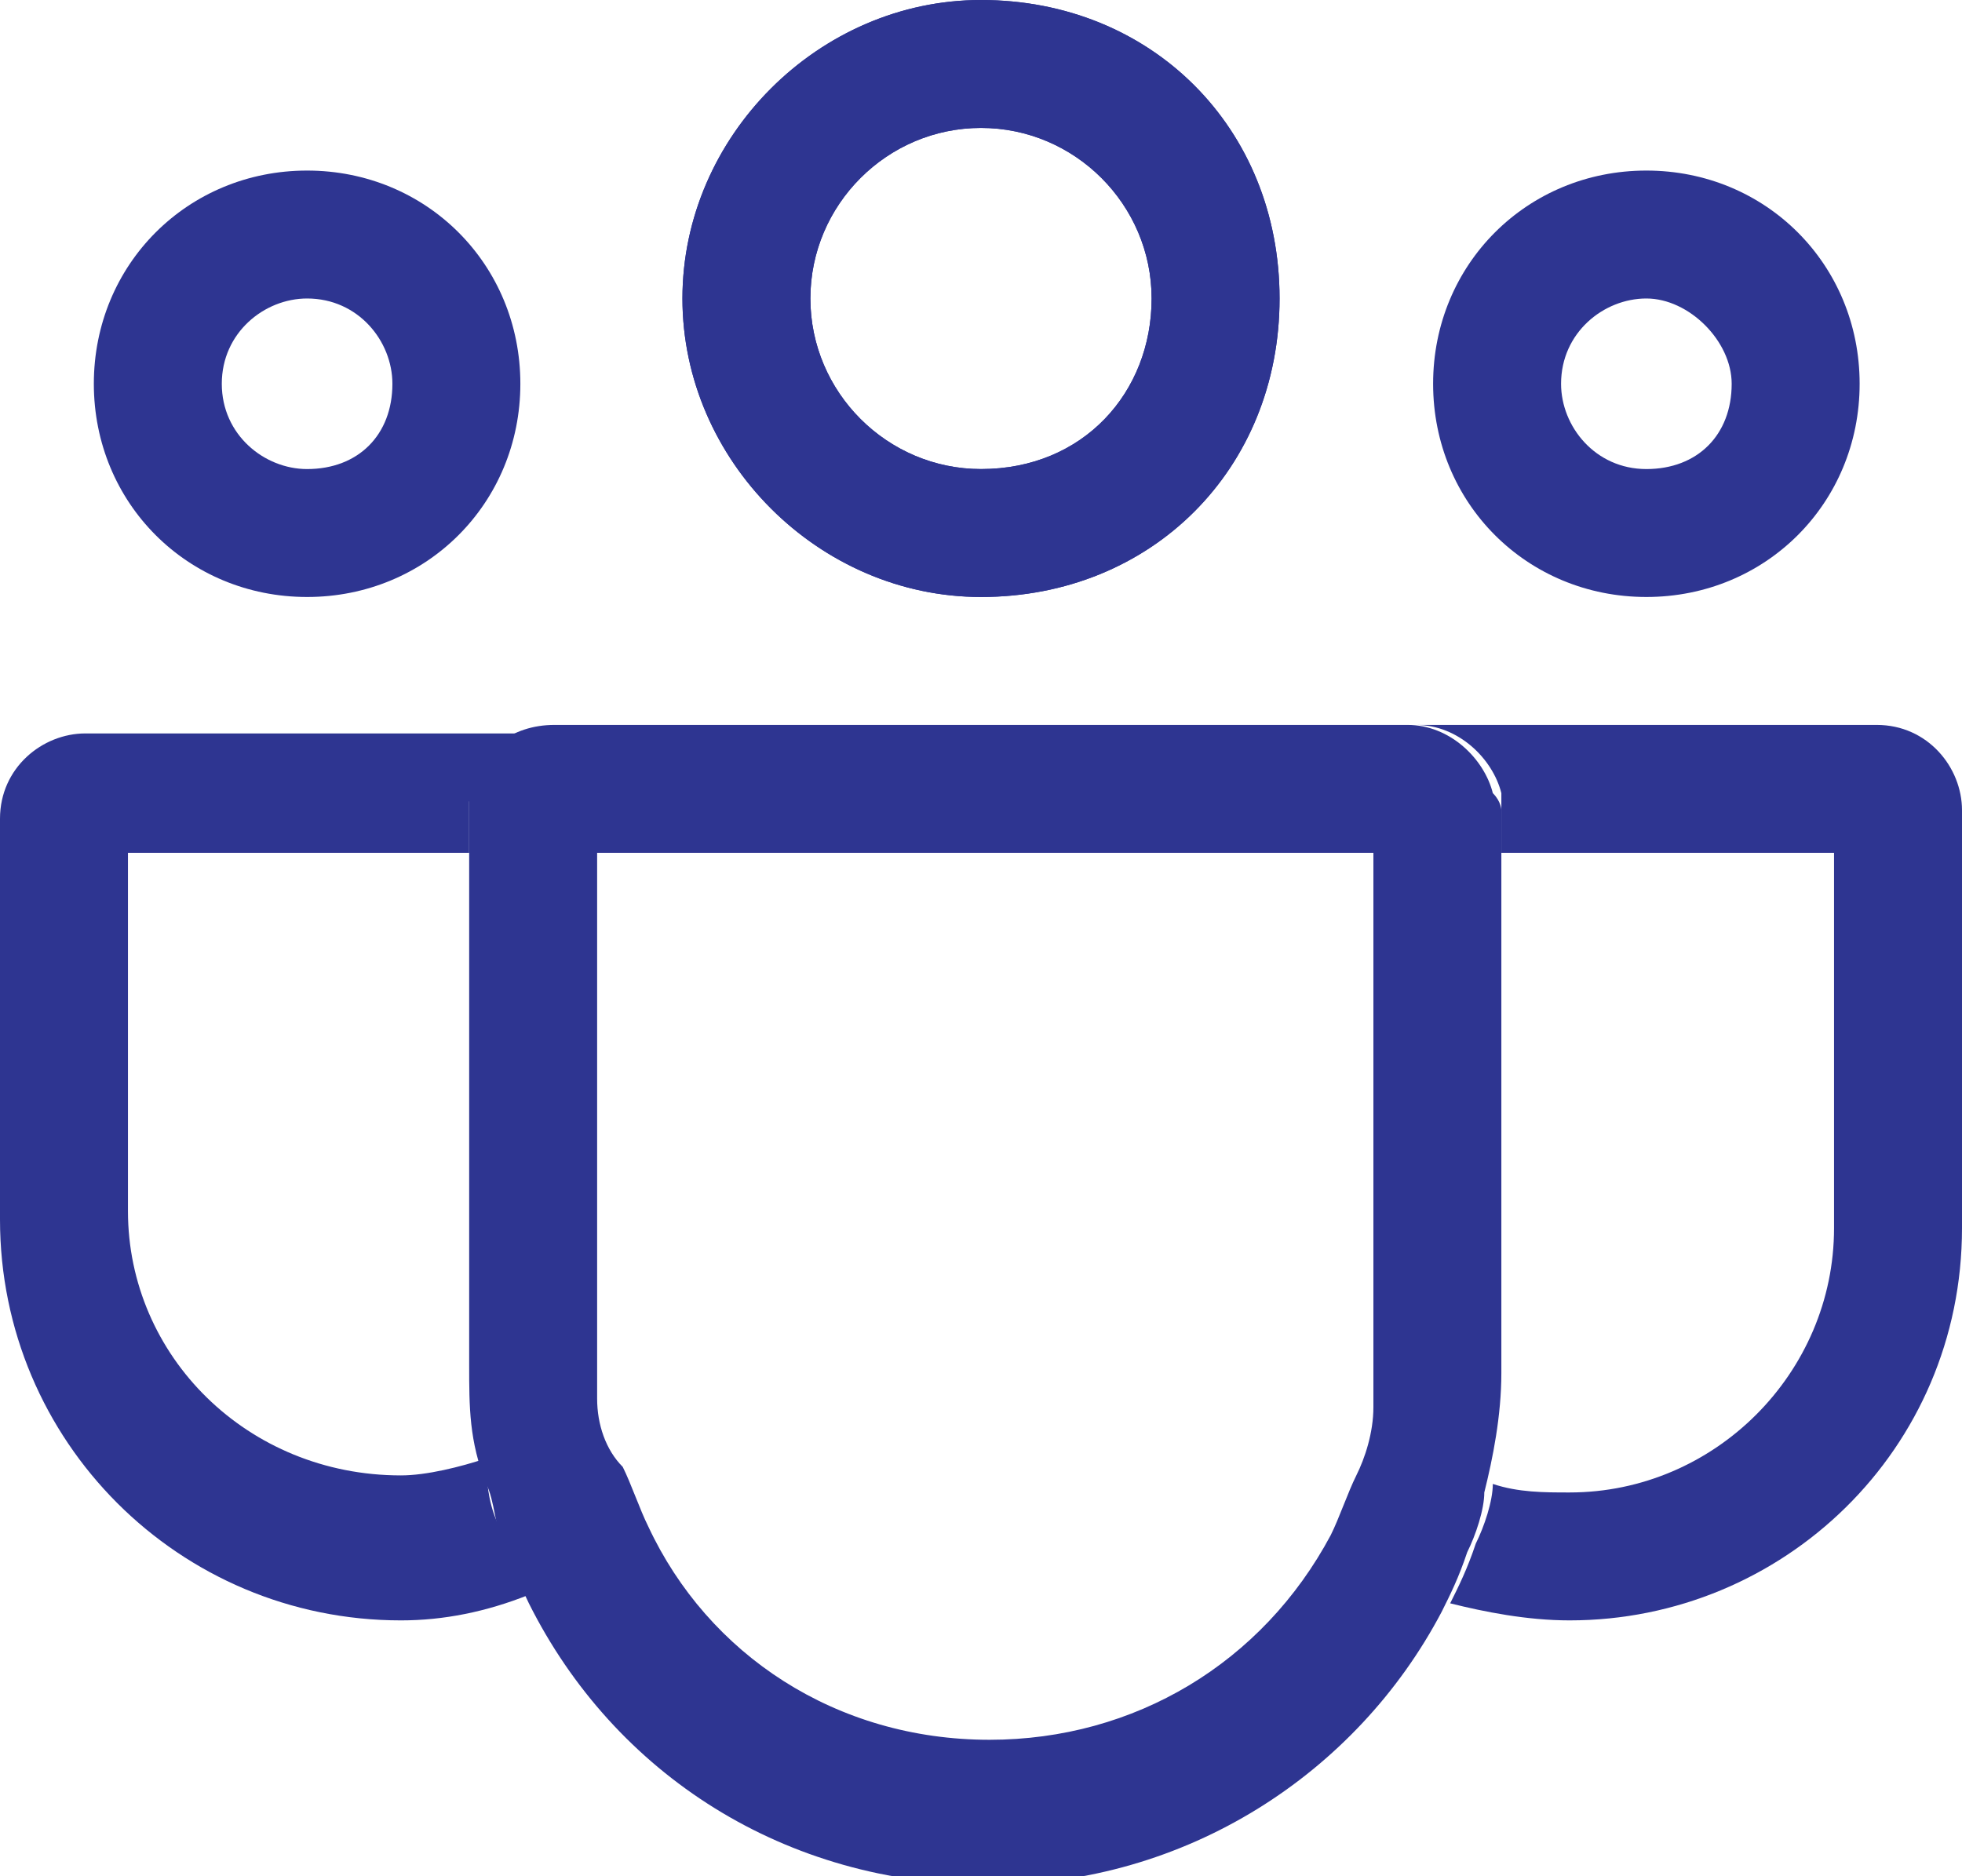 <?xml version="1.0" encoding="utf-8"?>
<!-- Generator: Adobe Illustrator 25.2.0, SVG Export Plug-In . SVG Version: 6.00 Build 0)  -->
<svg version="1.1" id="Layer_1" xmlns="http://www.w3.org/2000/svg" xmlns:xlink="http://www.w3.org/1999/xlink" x="0px" y="0px"
	 viewBox="0 0 23 22" style="enable-background:new 0 0 23 22;" xml:space="preserve">
<style type="text/css">
	.st0{fill:#2E3591;}
</style>
<g>
	<path class="st0" d="M23,14c0,0.1,0,0.2,0,0.4c0,2.6-2.1,4.6-4.6,4.6c-0.5,0-1-0.1-1.4-0.2c0.1-0.2,0.2-0.4,0.3-0.7
		c0.1-0.2,0.2-0.5,0.2-0.7c0.3,0.1,0.6,0.1,0.9,0.1c1.7,0,3.1-1.4,3.1-3.1v-0.2l0-0.1l0-0.2V10h-3.9V9.5c0-0.1,0-0.2,0-0.2
		c-0.1-0.4-0.5-0.8-1-0.8H22c0.6,0,1,0.5,1,1L23,14z"/>
</g>
<g>
	<path class="st0" d="M19.3,2c-1.4,0-2.5,1.1-2.5,2.5c0,1.4,1.1,2.5,2.5,2.5c1.4,0,2.5-1.1,2.5-2.5C21.8,3.1,20.7,2,19.3,2z
		 M19.3,5.5c-0.6,0-1-0.5-1-1c0-0.6,0.5-1,1-1s1,0.5,1,1C20.3,5.1,19.9,5.5,19.3,5.5z"/>
</g>
<g>
	<path class="st0" d="M5.9,18c0.1,0.2,0.2,0.5,0.3,0.7c-0.5,0.2-1,0.3-1.5,0.3C2.1,19,0,16.9,0,14.3c0-0.1,0-0.2,0-0.3v0l0-0.1V9.6
		c0-0.6,0.5-1,1-1h5.5c-0.5,0-0.9,0.3-1,0.8c0,0.1,0,0.2,0,0.2V10h-4v3.7l0,0.2l0,0.1c0,0.1,0,0.2,0,0.2c0,1.7,1.4,3.1,3.2,3.1
		c0.3,0,0.7-0.1,1-0.2C5.7,17.6,5.8,17.8,5.9,18z"/>
</g>
<g>
	<path class="st0" d="M3.6,2C2.2,2,1.1,3.1,1.1,4.5C1.1,5.9,2.2,7,3.6,7C5,7,6.1,5.9,6.1,4.5C6.1,3.1,5,2,3.6,2z M3.6,5.5
		c-0.5,0-1-0.4-1-1c0-0.6,0.5-1,1-1c0.6,0,1,0.5,1,1C4.6,5.1,4.2,5.5,3.6,5.5z"/>
</g>
<g>
	<path class="st0" d="M17.5,9.3c-0.1-0.4-0.5-0.8-1-0.8h-10c-0.5,0-0.9,0.3-1,0.8c0,0.1,0,0.2,0,0.2V16c0,0.5,0,0.9,0.2,1.4
		c0.1,0.2,0.1,0.5,0.2,0.7c0.1,0.2,0.2,0.5,0.3,0.7c1,2,3,3.3,5.4,3.3c2.3,0,4.3-1.3,5.3-3.2c0.1-0.2,0.2-0.4,0.3-0.7
		c0.1-0.2,0.2-0.5,0.2-0.7c0.1-0.4,0.2-0.9,0.2-1.4V9.5C17.6,9.5,17.6,9.4,17.5,9.3z M16.1,16c0,0.2,0,0.4,0,0.5
		c0,0.3-0.1,0.6-0.2,0.8c-0.1,0.2-0.2,0.5-0.3,0.7c-0.8,1.5-2.3,2.4-4,2.4c-1.8,0-3.3-1-4-2.5c-0.1-0.2-0.2-0.5-0.3-0.7
		C7.1,17,7,16.7,7,16.4c0-0.1,0-0.3,0-0.4V10h9.1V16z"/>
</g>
<g>
	<g>
		<path class="st0" d="M11.5,0C9.6,0,8,1.6,8,3.5S9.6,7,11.5,7C13.5,7,15,5.5,15,3.5S13.5,0,11.5,0z M11.5,5.5c-1.1,0-2-0.9-2-2
			c0-1.1,0.9-2,2-2c1.1,0,2,0.9,2,2C13.5,4.6,12.7,5.5,11.5,5.5z"/>
	</g>
</g>
<g>
	<path class="st0" d="M11.5,0C9.6,0,8,1.6,8,3.5S9.6,7,11.5,7C13.5,7,15,5.5,15,3.5S13.5,0,11.5,0z M11.5,5.5c-1.1,0-2-0.9-2-2
		c0-1.1,0.9-2,2-2c1.1,0,2,0.9,2,2C13.5,4.6,12.7,5.5,11.5,5.5z"/>
</g>
</svg>
